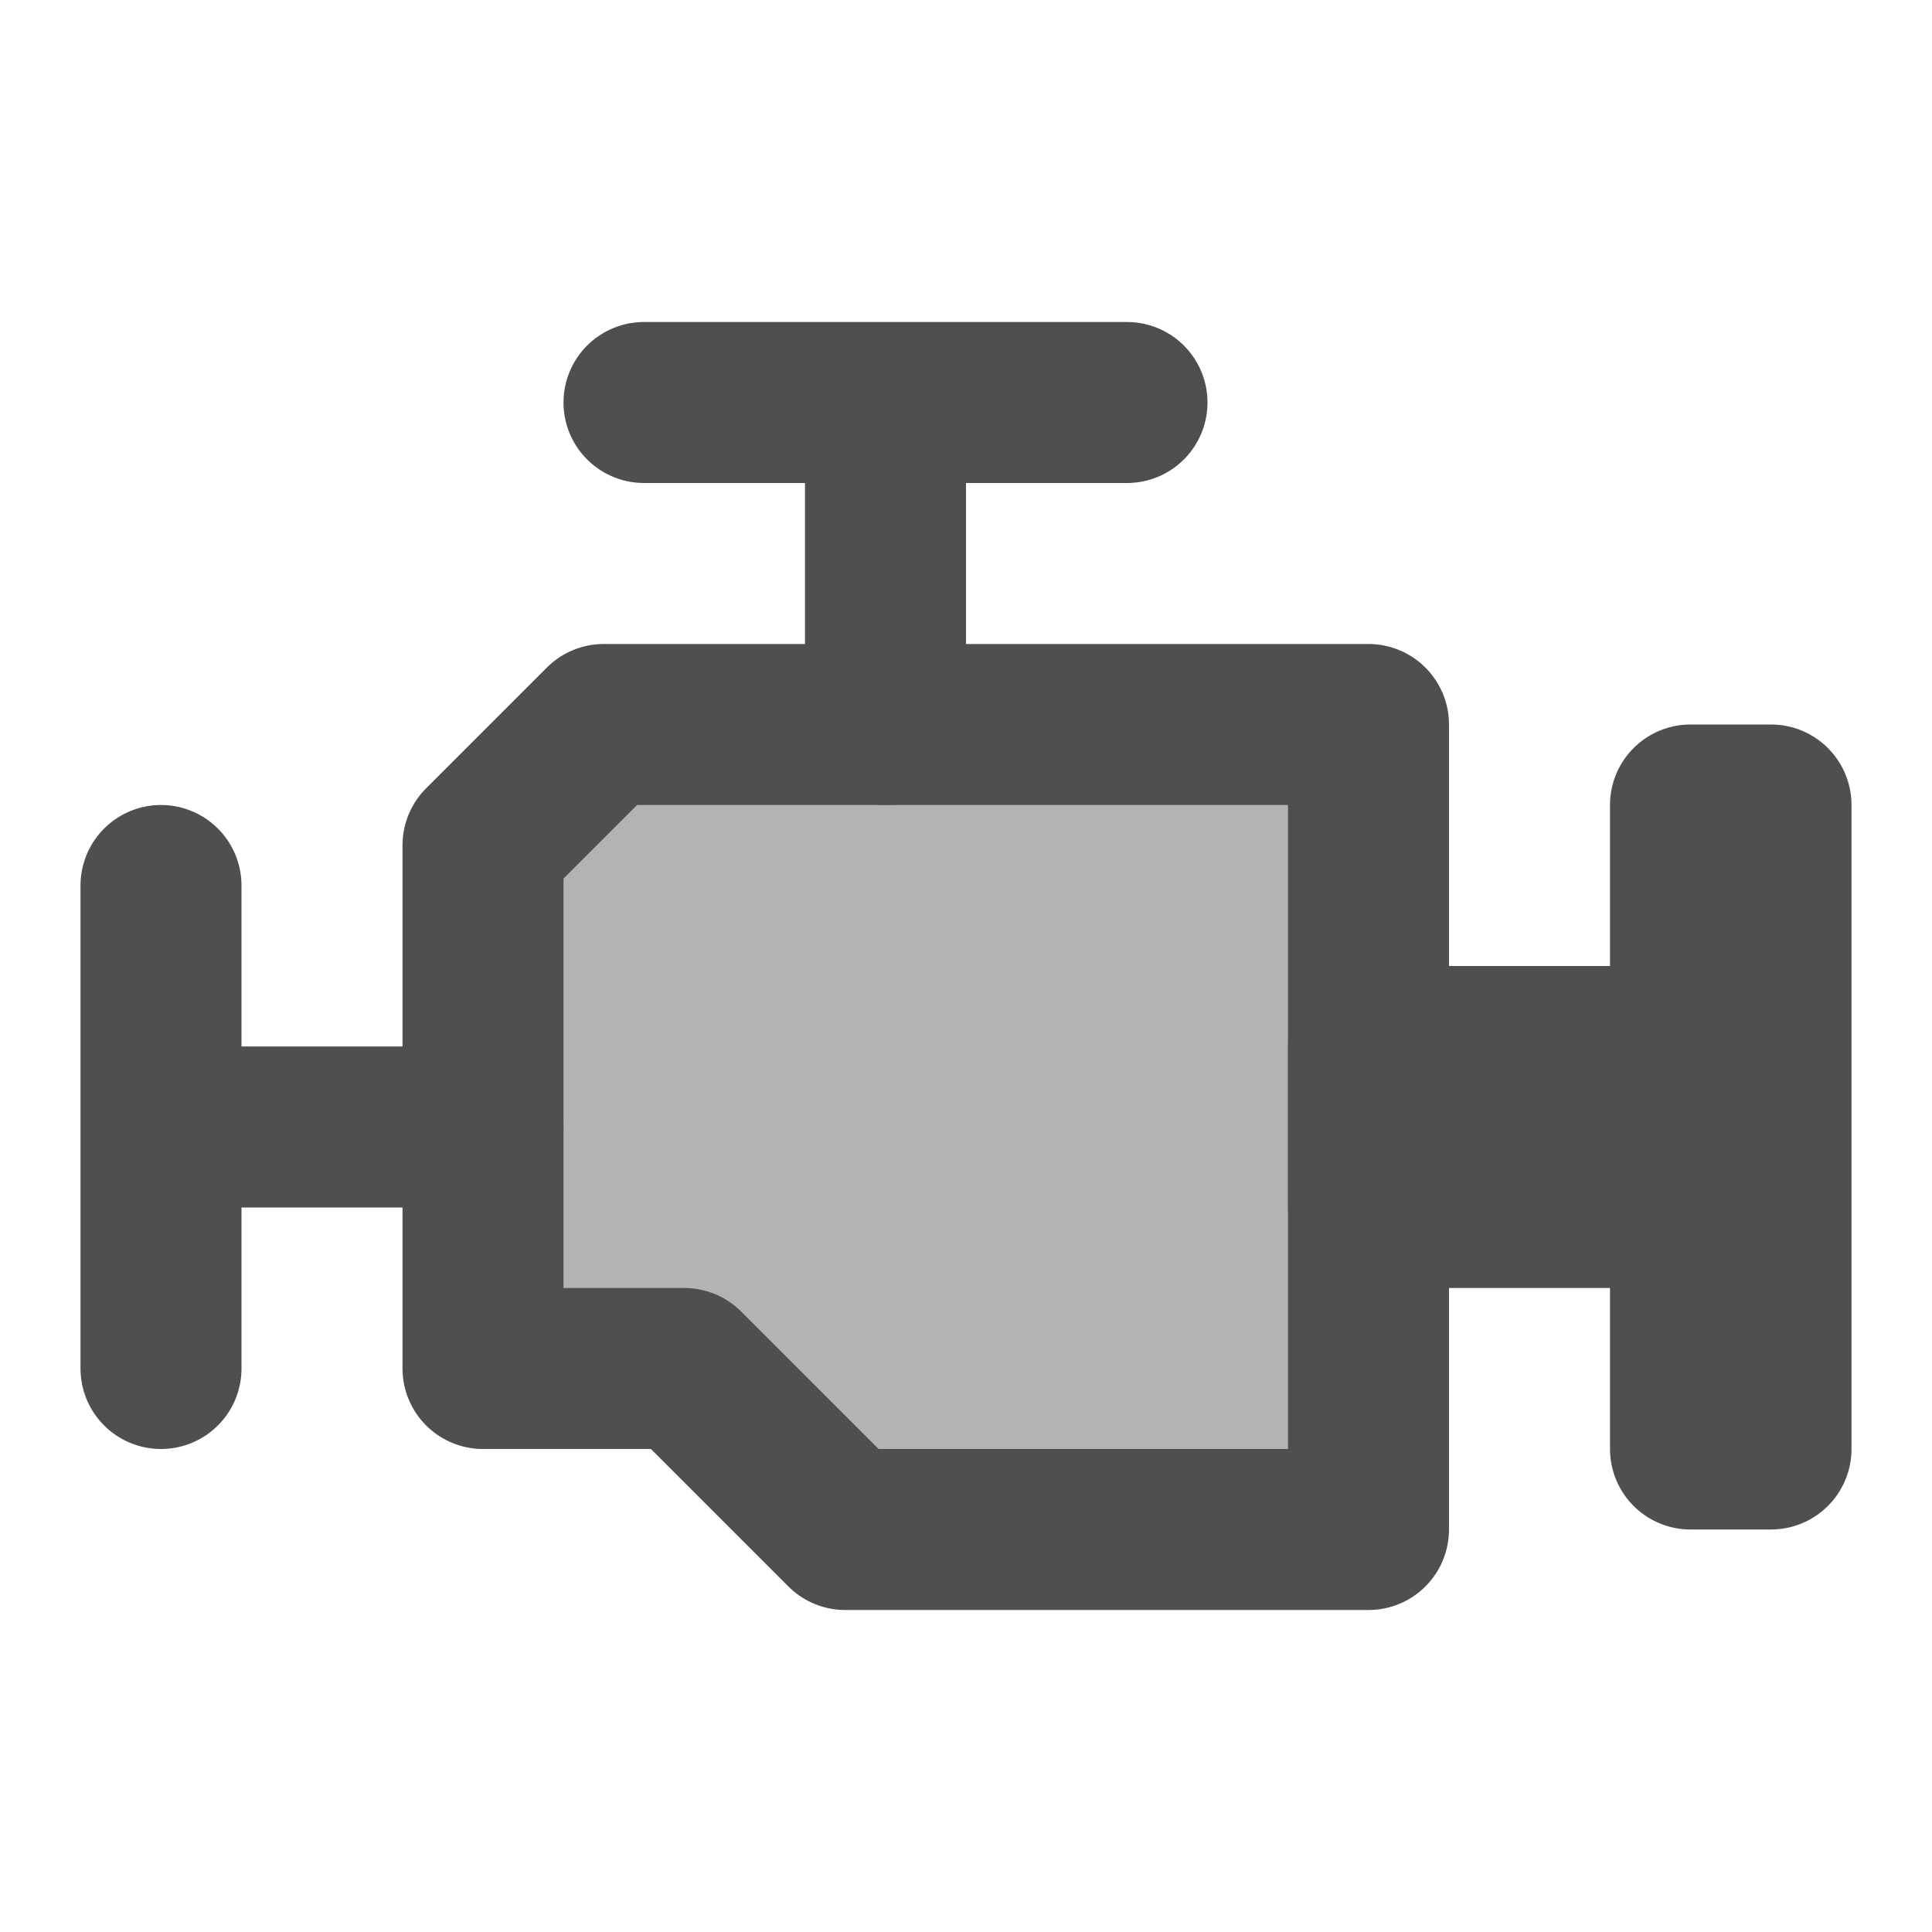 <svg width="24" height="24" viewBox="0 0 24 24" fill="none" xmlns="http://www.w3.org/2000/svg">
<path d="M11 9H17V19H10.5L8.5 17H6V10.5L7.5 9H11Z" fill="black" fill-opacity="0.3" stroke="#4F4F4F" stroke-width="2" stroke-linecap="round" stroke-linejoin="round"/>
<path d="M17 13H21V10H22V18H21V15H17V13Z" fill="#4F4F4F" stroke="#4F4F4F" stroke-width="2" stroke-linecap="round" stroke-linejoin="round"/>
<path d="M6 14H2M2 11V17" stroke="#4F4F4F" stroke-width="2" stroke-linecap="round" stroke-linejoin="round"/>
<path d="M11 9V5M8 5H14" stroke="#4F4F4F" stroke-width="2" stroke-linecap="round" stroke-linejoin="round"/>
</svg>
